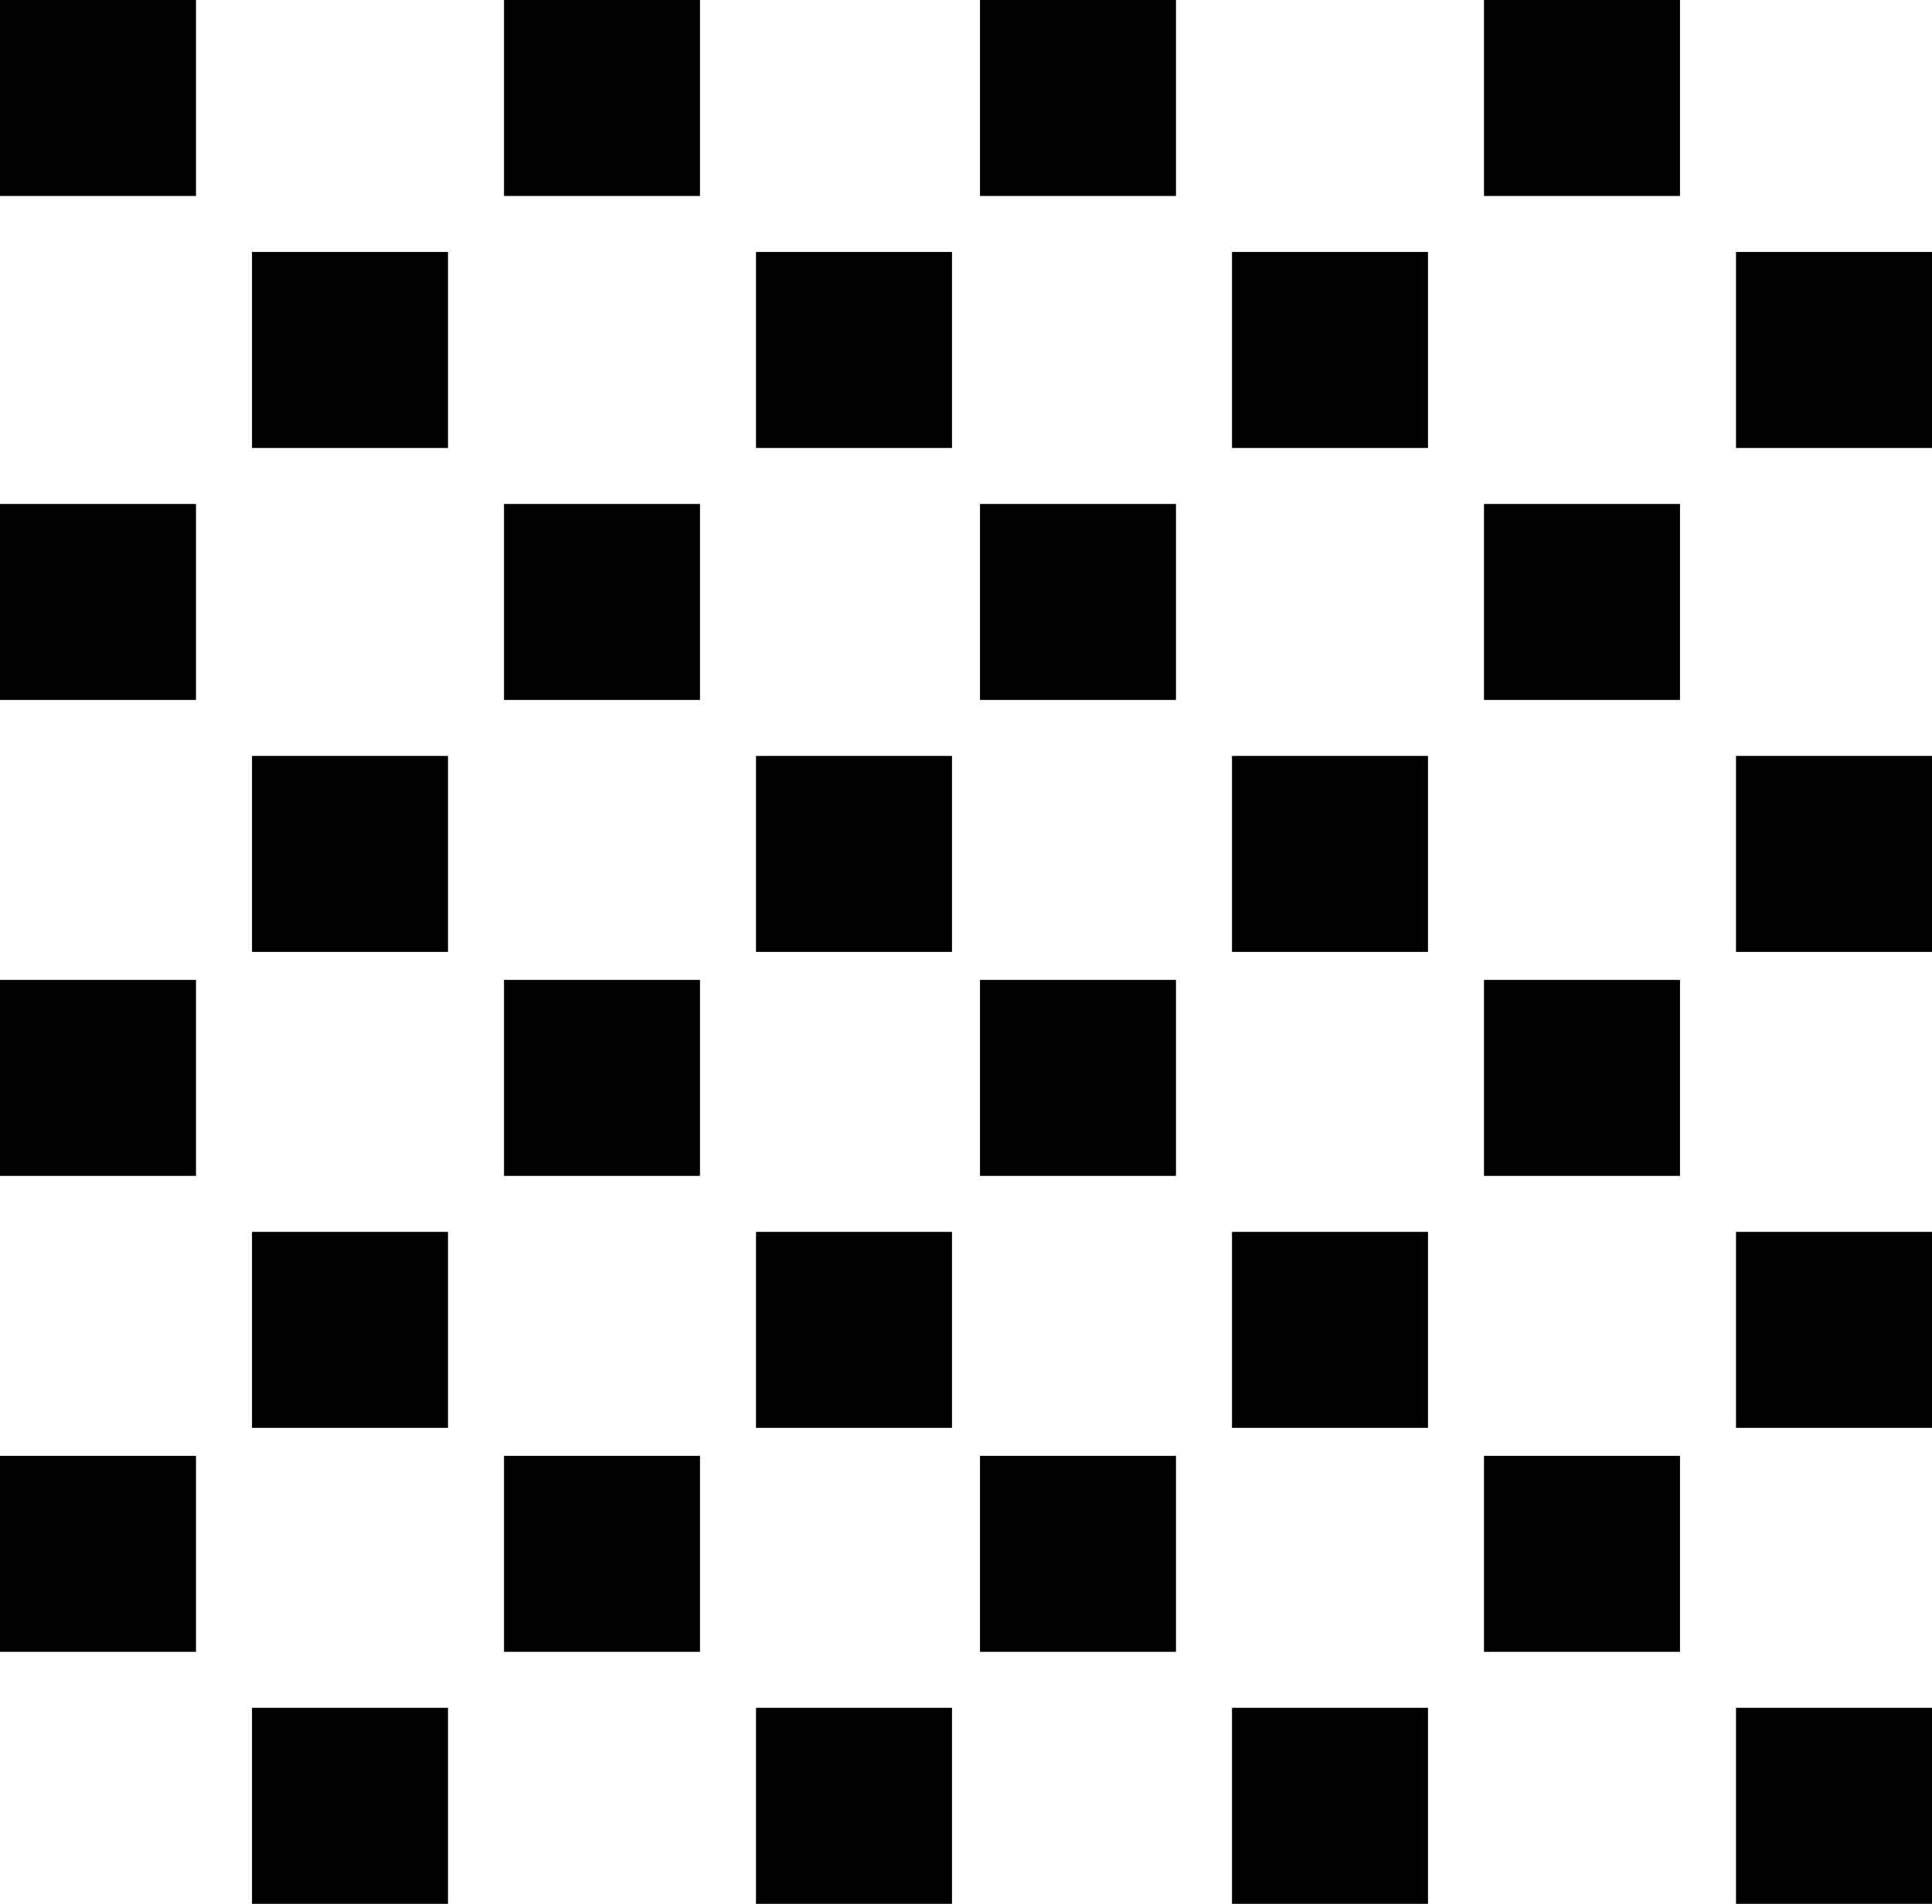 <svg width="69" height="68" viewBox="0 0 69 68" fill="none" xmlns="http://www.w3.org/2000/svg">
<path fill-rule="evenodd" clip-rule="evenodd" d="M7 0H0V7H7V0ZM7 18H0V25H7V18ZM0 35H7V42H0V35ZM7 52H0V59H7V52ZM9 9H16V16H9V9ZM16 27H9V34H16V27ZM9 44H16V51H9V44ZM16 61H9V68H16V61ZM18 0H25V7H18V0ZM25 18H18V25H25V18ZM18 35H25V42H18V35ZM25 52H18V59H25V52ZM27 9H34V16H27V9ZM34 27H27V34H34V27ZM27 44H34V51H27V44ZM34 61H27V68H34V61ZM35 0H42V7H35V0ZM42 18H35V25H42V18ZM35 35H42V42H35V35ZM42 52H35V59H42V52ZM44 9H51V16H44V9ZM51 27H44V34H51V27ZM44 44H51V51H44V44ZM51 61H44V68H51V61ZM53 0H60V7H53V0ZM60 18H53V25H60V18ZM53 35H60V42H53V35ZM60 52H53V59H60V52ZM62 9H69V16H62V9ZM69 27H62V34H69V27ZM62 44H69V51H62V44ZM69 61H62V68H69V61Z" fill="black"/>
</svg>
